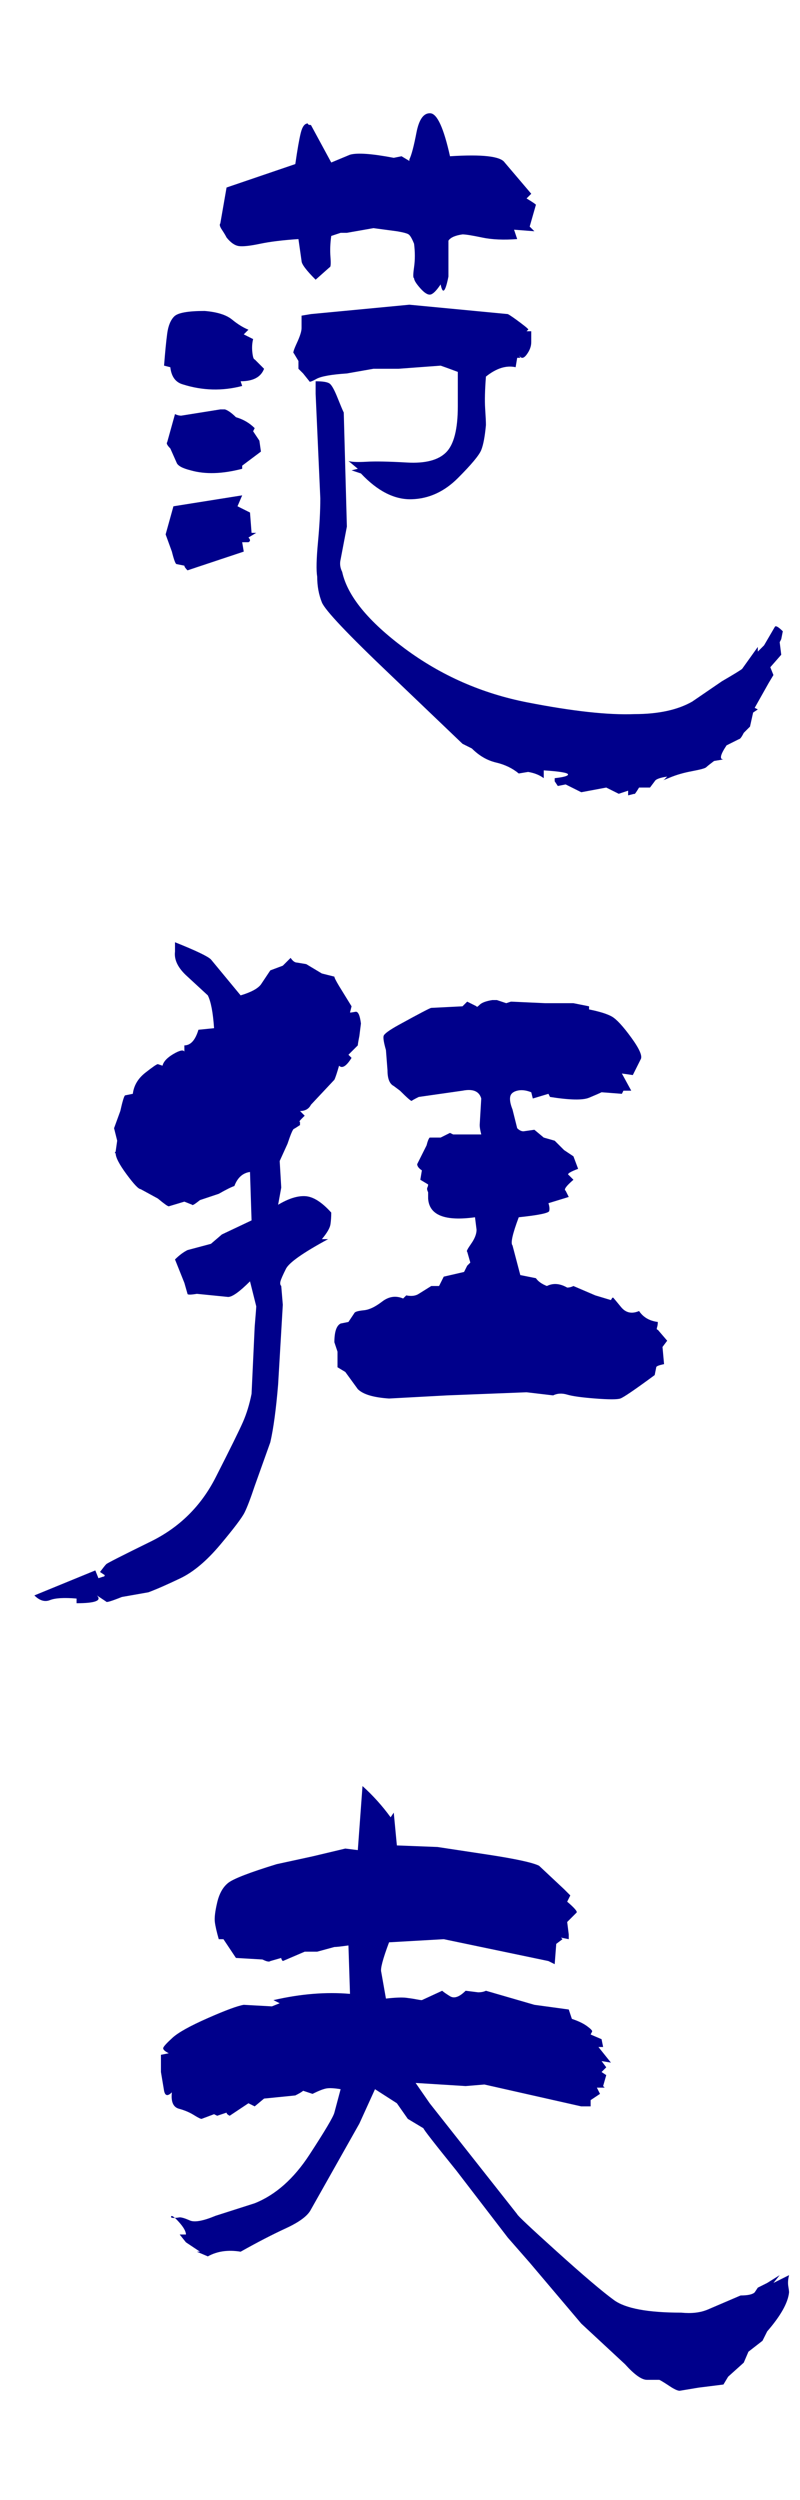 <svg xmlns="http://www.w3.org/2000/svg" xmlns:xlink="http://www.w3.org/1999/xlink" width="64" height="200" version="1.1" viewBox="0 10 64 200">
    <style>
        symbol { fill: darkblue; }
    </style>
    <symbol id="范" viewBox="0 -103 512 615">
        <g transform="matrix(1 0 0 -1 0 409)">
            <path d="M105 198q1 13 2 20.5t4.5 11t19.5 3.5q12 -1 17.5 -5.5t10.5 -6.5l-3 -3l6 -3q-1 -4 -0.5 -8.5t1.5 -4.5l6 -6q-3 -8 -15 -8l1 -3q-19 -5 -38 1q-7 2 -8 11zM111 108l44 7l-3 -7l8 -4l1 -13h3l-5 -3q2 -2 0 -3h-2h-2l1 -6l-36 -12q-2 2 -2 3l-5 1q-1 0 -3 8l-4 11z
M112 167q2 -1 4 -1l25 4h3q3 -1 7 -5q7 -2 12 -7l-1 -2l4 -6l1 -7l-12 -9v-2q-19 -5 -33 -1q-8 2 -9 5l-4 9q-3 3 -2 4zM145 312l44 15q2 14 3.5 20t4.5 6q0 -1 2 -1l13 -24l12 5q7 2 28 -2l5 1l5 -3v1q2 4 4.5 17t9 12.5t12.5 -27.5q31 2 35 -4l17 -20l-3 -3q5 -3 6 -4
l-4 -14l3 -3l-13 1l2 -6q-13 -1 -22.5 1t-12.5 2q-7 -1 -9 -4v-23q-3 -15 -5 -5q-4 -6 -6.5 -6.5t-6.5 4t-4 6.5q-1 0 0 7t0 15q-2 5 -3.5 6t-7.5 2l-15 2l-17 -3h-4l-6 -2q-1 -7 -0.5 -13.5t-0.5 -6.5l-9 -8q-9 9 -9 12l-2 14q-15 -1 -24.5 -3t-13.5 -1.5t-8 5.5q-1 2 -3 5
t-1 4zM193 230l6 1l63 6l63 -6q2 -1 8 -5.5t5 -4.5l-1 -1h3v-7q0 -4 -3 -8t-5 0l1 -2h-2l-1 -6q-9 2 -19 -6q-1 -13 -0.5 -20.5t0.5 -10.5q-1 -11 -3 -16t-15 -18t-29.5 -13.5t-32.5 16.5l-6 2l4 1l-6 5q3 -1 11.5 -0.5t26 -0.5t25 6.5t7.5 29.5v22q-8 3 -11 4l-27 -2h-16
l-17 -3q-15 -1 -19.5 -3.5t-4.5 -1.5l-4 5l-3 3v5l-3 5q-1 0 2 6.5t3 9.5v8v0zM202 180v8q7 0 9 -1.5t5 -9t4 -9.5l2 -73l-4 -21q-1 -4 1 -8q5 -23 40 -49t78.5 -34.5t68.5 -7.5q23 0 37 8l19 13q12 7 13 8l10 14v-3l4 4l7 12q1 1 5 -3l-1 -5l-1 -2l1 -8l-7 -8l2 -5l-3 -5
l-9 -16l2 -1l-3 -2l-2 -9l-4 -4q-2 -4 -3 -4l-8 -4q-6 -9 -2 -9l-6 -1q-4 -3 -5 -4t-9 -2.5t-14 -4t-4 -1.5l2 2q-7 -1 -8 -3l-3 -4h-7q-3 -5 -3 -4l-4 -1v3l-6 -2l-8 4l-16 -3l-10 5l-5 -1l-2 3v2q9 1 8.5 2.5t-15.5 2.5v-5q-4 3 -10 4l-6 -1q-6 5 -14.5 7t-15.5 9l-6 3
l-46 44q-41 39 -44 46.5t-3 16.5q-1 6 0.5 22t1.5 28z"/>
        </g>
    </symbol>
    <symbol id="狂" viewBox="0 -103 512 615">
        <g transform="matrix(1 0 0 -1 0 409)">
            <path d="M22 -77l39 16l2 -5l3 1q1 0 1 1l-3 2q3 4 4 5t28.5 14.5t41.5 41t17.5 35.5t5.5 18l2 43q1 12 1 13l-4 16q-10 -10 -14 -10l-20 2q-6 -1 -6 0l-2 7l-6 15q4 4 8 6l15 4l7 6l19 9l-1 31q-7 -1 -10 -9q-3 -1 -10 -5l-12 -4q-5 -4 -5 -3l-5 2l-10 -3q-1 0 -7 5l-11 6
q-2 0 -9 9.5t-7 13.5q-1 0 0 1l1 7l-2 8l4 11q2 9 3 10l5 1q1 8 8 13.5t8 5.5l3 -1q1 4 7 7.5t7 1.5v4q6 0 9 10l10 1q-1 15 -4 21l-13 12q-9 8 -8 16v6q20 -8 23 -11l19 -23q10 3 13 7l6 9l8 3l5 5q2 -3 4 -3l6 -1l10 -6l8 -2q0 -1 3 -6l8 -13l-1 -4q1 0 3.5 0.5t3.5 -7.5
l-1 -8q-1 -5 -1 -6l-6 -6l2 -2q-5 -8 -8 -5q-2 -7 -3 -9l-15 -16q-2 -4 -7 -4l3 -3l-2 -2q-2 -2 -1 -2v-2q-3 -2 -4 -2.5t-4 -9.5l-5 -11l1 -17l-2 -11q10 6 17.5 5.5t16.5 -10.5q0 -4 -0.5 -7.5t-5.5 -9.5h4q-24 -13 -27 -19t-3.5 -8t0.5 -3l1 -12l-3 -51q-2 -24 -5 -37
l-10 -28q-4 -12 -6.5 -17t-15.5 -20.5t-25.5 -21.5t-20.5 -9l-17 -3q-10 -4 -10 -3l-6 4q5 -5 -13 -5v3q-12 1 -17 -1t-10 3zM214 85q0 10 4 12l5 1l4 6q1 1 6 1.5t11.5 5.5t13.5 2l2 2q5 -1 8 1l8 5h5l3 6l13 3l2 4l2 2l-2 7q-1 0 2.5 5t3.5 9l-1 8q-29 -4 -30 12v4
q-1 2 -0.5 3t0.5 2l-5 3l1 6q-3 2 -3 4l6 12q1 4 2 5h7l6 3l2 -1h6h12q-1 4 -1 6l1 17q-2 7 -12 5l-28 -4q-4 -2 -4.5 -2.5t-7.5 6.5l-4 3q-4 2 -4 10l-1 13q-2 7 -1.5 9t9.5 7q20 11 21 11l20 1l3 3l6 -3q0 -1 2 1t8 3h3l6 -2l3 1t22 -1h18l10 -2v-2q10 -2 14.5 -4.5
t12.5 -13.5t6 -14l-5 -10l-7 1l6 -11h-5l-1 -2l-13 1q-2 -1 -8 -3.5t-25 0.5l-1 2l-10 -3l-1 4q-5 2 -9 1t-4.5 -4t1.5 -8l3 -12q2 -2 4 -2l7 1l6 -5l7 -2l6 -6l6 -4l3 -8q-8 -3 -6 -4l3 -3q-7 -6 -5 -7l2 -4l-13 -4q1 -3 0.5 -5t-19.5 -4q-6 -16 -4 -18l5 -19l10 -2
q2 -3 7 -5q6 3 13 -1q2 0 4 1l14 -6l10 -3q1 2 1.5 1.5t5 -6t11.5 -2.5q4 -6 12 -7q0 -2 -0.5 -3.5t0.5 -1.5l6 -7l-3 -4l1 -11q-5 -1 -5 -2l-1 -5q-19 -14 -22 -15t-16 0t-18 2.5t-9 -0.5l-17 2l-51 -2l-37 -2q-15 1 -20 6l-8 11l-5 3v10l-2 6v0z"/>
        </g>
    </symbol>
    <symbol id="夫" viewBox="0 -103 512 615">
        <g transform="matrix(1 0 0 -1 0 409)">
            <path d="M103 130v11l5 1q-4 2 -3.5 3.5t6 6.5t22.5 12.5t23 8.5l18 -1l5 2l-4 2q26 6 49 4l-1 31q-7 -1 -9 -1l-11 -3h-8l-14 -6q-1 1 -1 2l-7 -2q-1 -1 -5 1l-17 1l-8 12h-3q-2 7 -2.5 11t1.5 12.5t7 12.5t31 12l23 5l21 5l8 -1l3 41q10 -9 18 -20l2 3l2 -21l26 -1l33 -5
q26 -4 32 -7l16 -15l4 -4l-2 -4q7 -6 6 -7l-6 -6l1 -8v-3l-5 1l1 -1l-4 -3l-1 -13l-4 2l-67 14l-35 -2q-6 -16 -5 -19l3 -17q9 1 13 0.5t6.5 -1t3.5 -0.5l13 6q1 -1 5 -3.5t10 3.5l8 -1q3 0 5 1l31 -9l22 -3l2 -6q6 -2 9.5 -4.5t3.5 -3.5l-1 -2l7 -3l1 -5h-3l8 -10l-6 1
l3 -4l-3 -3l3 -2l-2 -7l1 -1h-5l2 -4l-6 -4v-4h-6l-62 14l-12 -1l-32 2l9 -13l56 -71q0 -1 25.5 -24t36.5 -31t43 -8q10 -1 17 2l21 9q7 0 9 2l2 3l6 3l8 5l-4 -5l10 5q-1 -4 -0.5 -7t0.5 -4q-1 -10 -14 -25l-3 -6l-9 -7l-3 -7l-10 -9l-3 -5l-16 -2l-12 -2q-2 0 -6.5 3
t-6.5 4h-8q-5 0 -14 10l-28 26l-33 39l-14 16l-33 43q-21 26 -21 27l-10 6l-7 10l-14 9l-10 -22l-31 -55q-3 -6 -16 -12t-29 -15q-12 2 -21 -3l-7 3h2l-9 6l-4 5h4q0 3 -4.5 8t-5 3.5t5.5 -0.5q2 0 6.5 -2t16.5 3l25 8q20 8 35 31t16 27l4 15q-6 1 -9 0.5t-9 -3.5l-6 2
q-1 -1 -5 -3l-20 -2l-6 -5l-4 2l-12 -8q-2 1 -2 2l-6 -2l-2 1l-8 -3q-1 0 -5 2.5t-9.5 4t-4.5 10.5q-4 -4 -5 1z"/>
        </g>
    </symbol>
    <use width="64" height="76.875" x="0" y="0" xlink:href="#范"/>
    <use width="64" height="76.875" x="0" y="64" xlink:href="#狂"/>
    <use width="64" height="76.875" x="0" y="128" xlink:href="#夫"/>
</svg>
